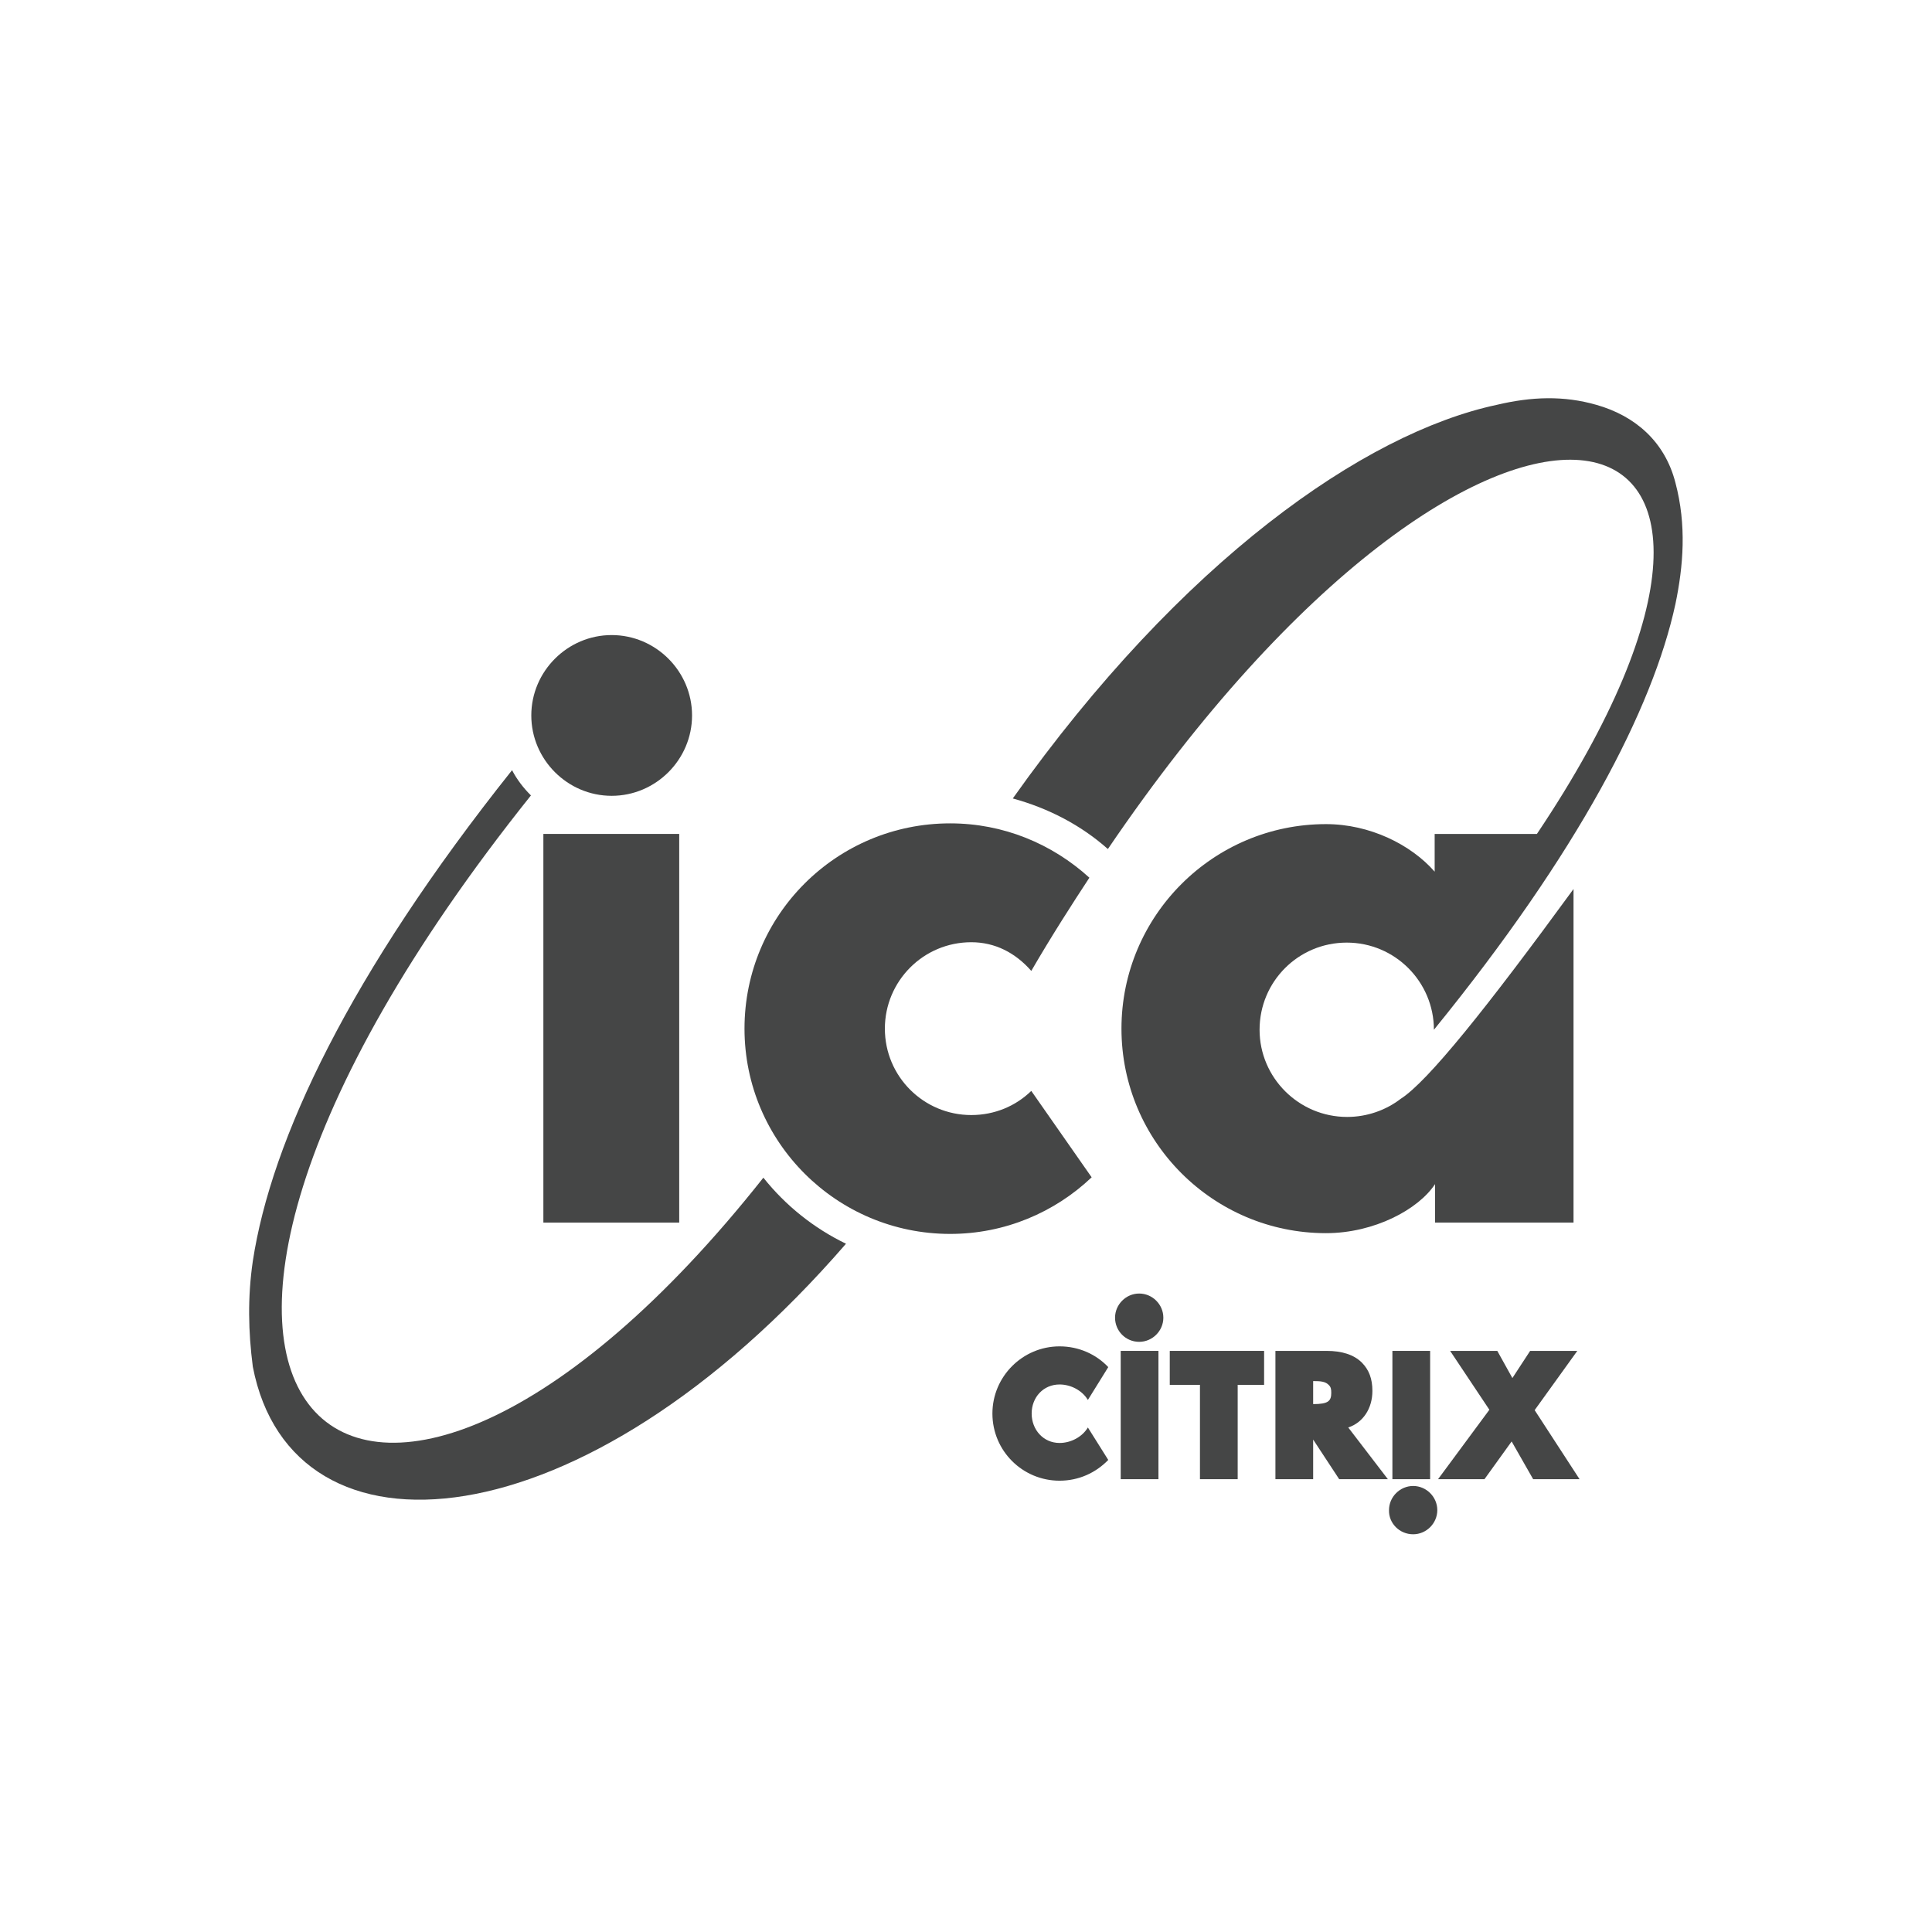 <?xml version="1.0" encoding="utf-8"?>
<!-- Generator: Adobe Illustrator 19.2.1, SVG Export Plug-In . SVG Version: 6.00 Build 0)  -->
<svg version="1.1" id="Work_area" xmlns="http://www.w3.org/2000/svg" xmlns:xlink="http://www.w3.org/1999/xlink" x="0px" y="0px"
	 width="512px" height="512px" viewBox="0 0 512 512" enable-background="new 0 0 512 512" xml:space="preserve">
<g>
	<path fill-rule="evenodd" clip-rule="evenodd" fill="#454646" d="M183.4,189.6c0,11.7-9.6,21.3-21.3,21.3
		c-11.7,0-21.3-9.6-21.3-21.3c0-11.7,9.6-21.3,21.3-21.3C173.8,168.3,183.4,177.9,183.4,189.6"/>
	<rect x="144" y="221" fill-rule="evenodd" clip-rule="evenodd" fill="#454646" width="36" height="103"/>
	<path fill-rule="evenodd" clip-rule="evenodd" fill="#454646" d="M371.2,291.2c-3.9,3-8.9,4.8-14.2,4.8
		c-12.8,0-23.2-10.4-23.2-23.1c0-12.8,10.3-23.1,23.1-23.1c12.8,0,23.1,10.4,23.1,23.1c38.3-47.1,58-85.1,64-112.8
		c2.1-10.1,3-20.9,0-32.2c-2.8-10.9-10.7-17.7-20.9-20.6c-8.7-2.5-17.2-2.2-26.5,0c-35,7.5-83.4,41.2-128.2,104.3
		c9.5,2.6,18.1,7.1,25.2,13.4C393.8,77.5,489.1,99,407.3,221h-27.1l0,10c-6.3-7.2-17.2-12.6-28.8-12.6c-29.9,0-54.2,24.3-54.2,54.2
		c0,29.9,24.3,54.2,54.2,54.2c12.8,0,24.5-6.3,28.9-13l0,10.2H417v-88.4C394,267.1,378.4,286.6,371.2,291.2"/>
	<path fill-rule="evenodd" clip-rule="evenodd" fill="#454646" d="M202.3,312.1c-106.5,134.6-192.1,62-61.6-101.3
		c-2-2-3.7-4.2-5-6.7c-43.1,54.1-63.8,98-68.7,130.1c-1.4,9.6-1.2,18.7,0,28c10.4,53.9,87.2,48.2,157.2-32.6
		C215.7,325.5,208.2,319.5,202.3,312.1"/>
	<path fill-rule="evenodd" clip-rule="evenodd" fill="#454646" d="M289.3,312c-9.8,9.3-23,15-37.5,15c-30.1,0-54.5-24.4-54.5-54.4
		c0-30.1,24.4-54.4,54.5-54.4c14.1,0,27,5.4,36.9,14.4c-4.6,7-10,15.4-15.4,24.7c-4.2-4.8-9.6-7.6-15.9-7.6
		c-12.7,0-22.9,10.3-22.9,22.9c0,12.7,10.3,22.9,22.9,22.9c6.2,0,11.8-2.4,15.9-6.4L289.3,312z"/>
	<polygon fill-rule="evenodd" clip-rule="evenodd" fill="#454646" points="310,358 310,367 318,367 318,392 328,392 328,367 
		335,367 335,358 	"/>
	<path fill-rule="evenodd" clip-rule="evenodd" fill="#454646" d="M357.3,378.3c3.9-1.3,6.4-5,6.4-9.7c0-3.2-0.9-5.6-2.8-7.5
		c-2.1-2.1-5.3-3.1-9.3-3.1H338v34h10v-10.5l6.9,10.5h12.9L357.3,378.3z M348,366c2,0,3.3,0.1,4.2,1.1c0.5,0.5,0.6,1.1,0.6,2
		c0,2.2-0.8,3-4.8,3V366z"/>
	<rect x="369" y="358" fill-rule="evenodd" clip-rule="evenodd" fill="#454646" width="10" height="34"/>
	<polygon fill-rule="evenodd" clip-rule="evenodd" fill="#454646" points="406.7,373.7 418,358 405.5,358 400.8,365.2 396.8,358 
		384.3,358 394.7,373.6 381.1,392 393.4,392 400.6,382 406.3,392 418.6,392 	"/>
	<rect x="297" y="358" fill-rule="evenodd" clip-rule="evenodd" fill="#454646" width="10" height="34"/>
	<path fill-rule="evenodd" clip-rule="evenodd" fill="#454646" d="M301.9,355.6c3.5,0,6.4-2.9,6.4-6.4c0-3.5-2.9-6.4-6.4-6.4
		c-3.5,0-6.4,2.9-6.4,6.4C295.5,352.7,298.3,355.6,301.9,355.6"/>
	<path fill-rule="evenodd" clip-rule="evenodd" fill="#454646" d="M374.5,406.6c3.5,0,6.4-2.9,6.4-6.4c0-3.5-2.9-6.4-6.4-6.4
		c-3.5,0-6.4,2.9-6.4,6.4C368,403.7,370.9,406.6,374.5,406.6"/>
	<path fill-rule="evenodd" clip-rule="evenodd" fill="#454646" d="M288.3,378.3c-1.5,2.5-4.5,4.1-7.5,4.1c-4.3,0-7.4-3.5-7.4-7.8
		c0-4.3,3.1-7.7,7.4-7.7c3,0,6,1.6,7.5,4.1l5.4-8.7c-3.2-3.4-7.8-5.5-12.9-5.5c-9.8,0-17.8,8-17.8,17.8c0,9.9,8,17.8,17.8,17.8
		c5.1,0,9.6-2.1,12.9-5.5L288.3,378.3z"/>
</g>
</svg>
